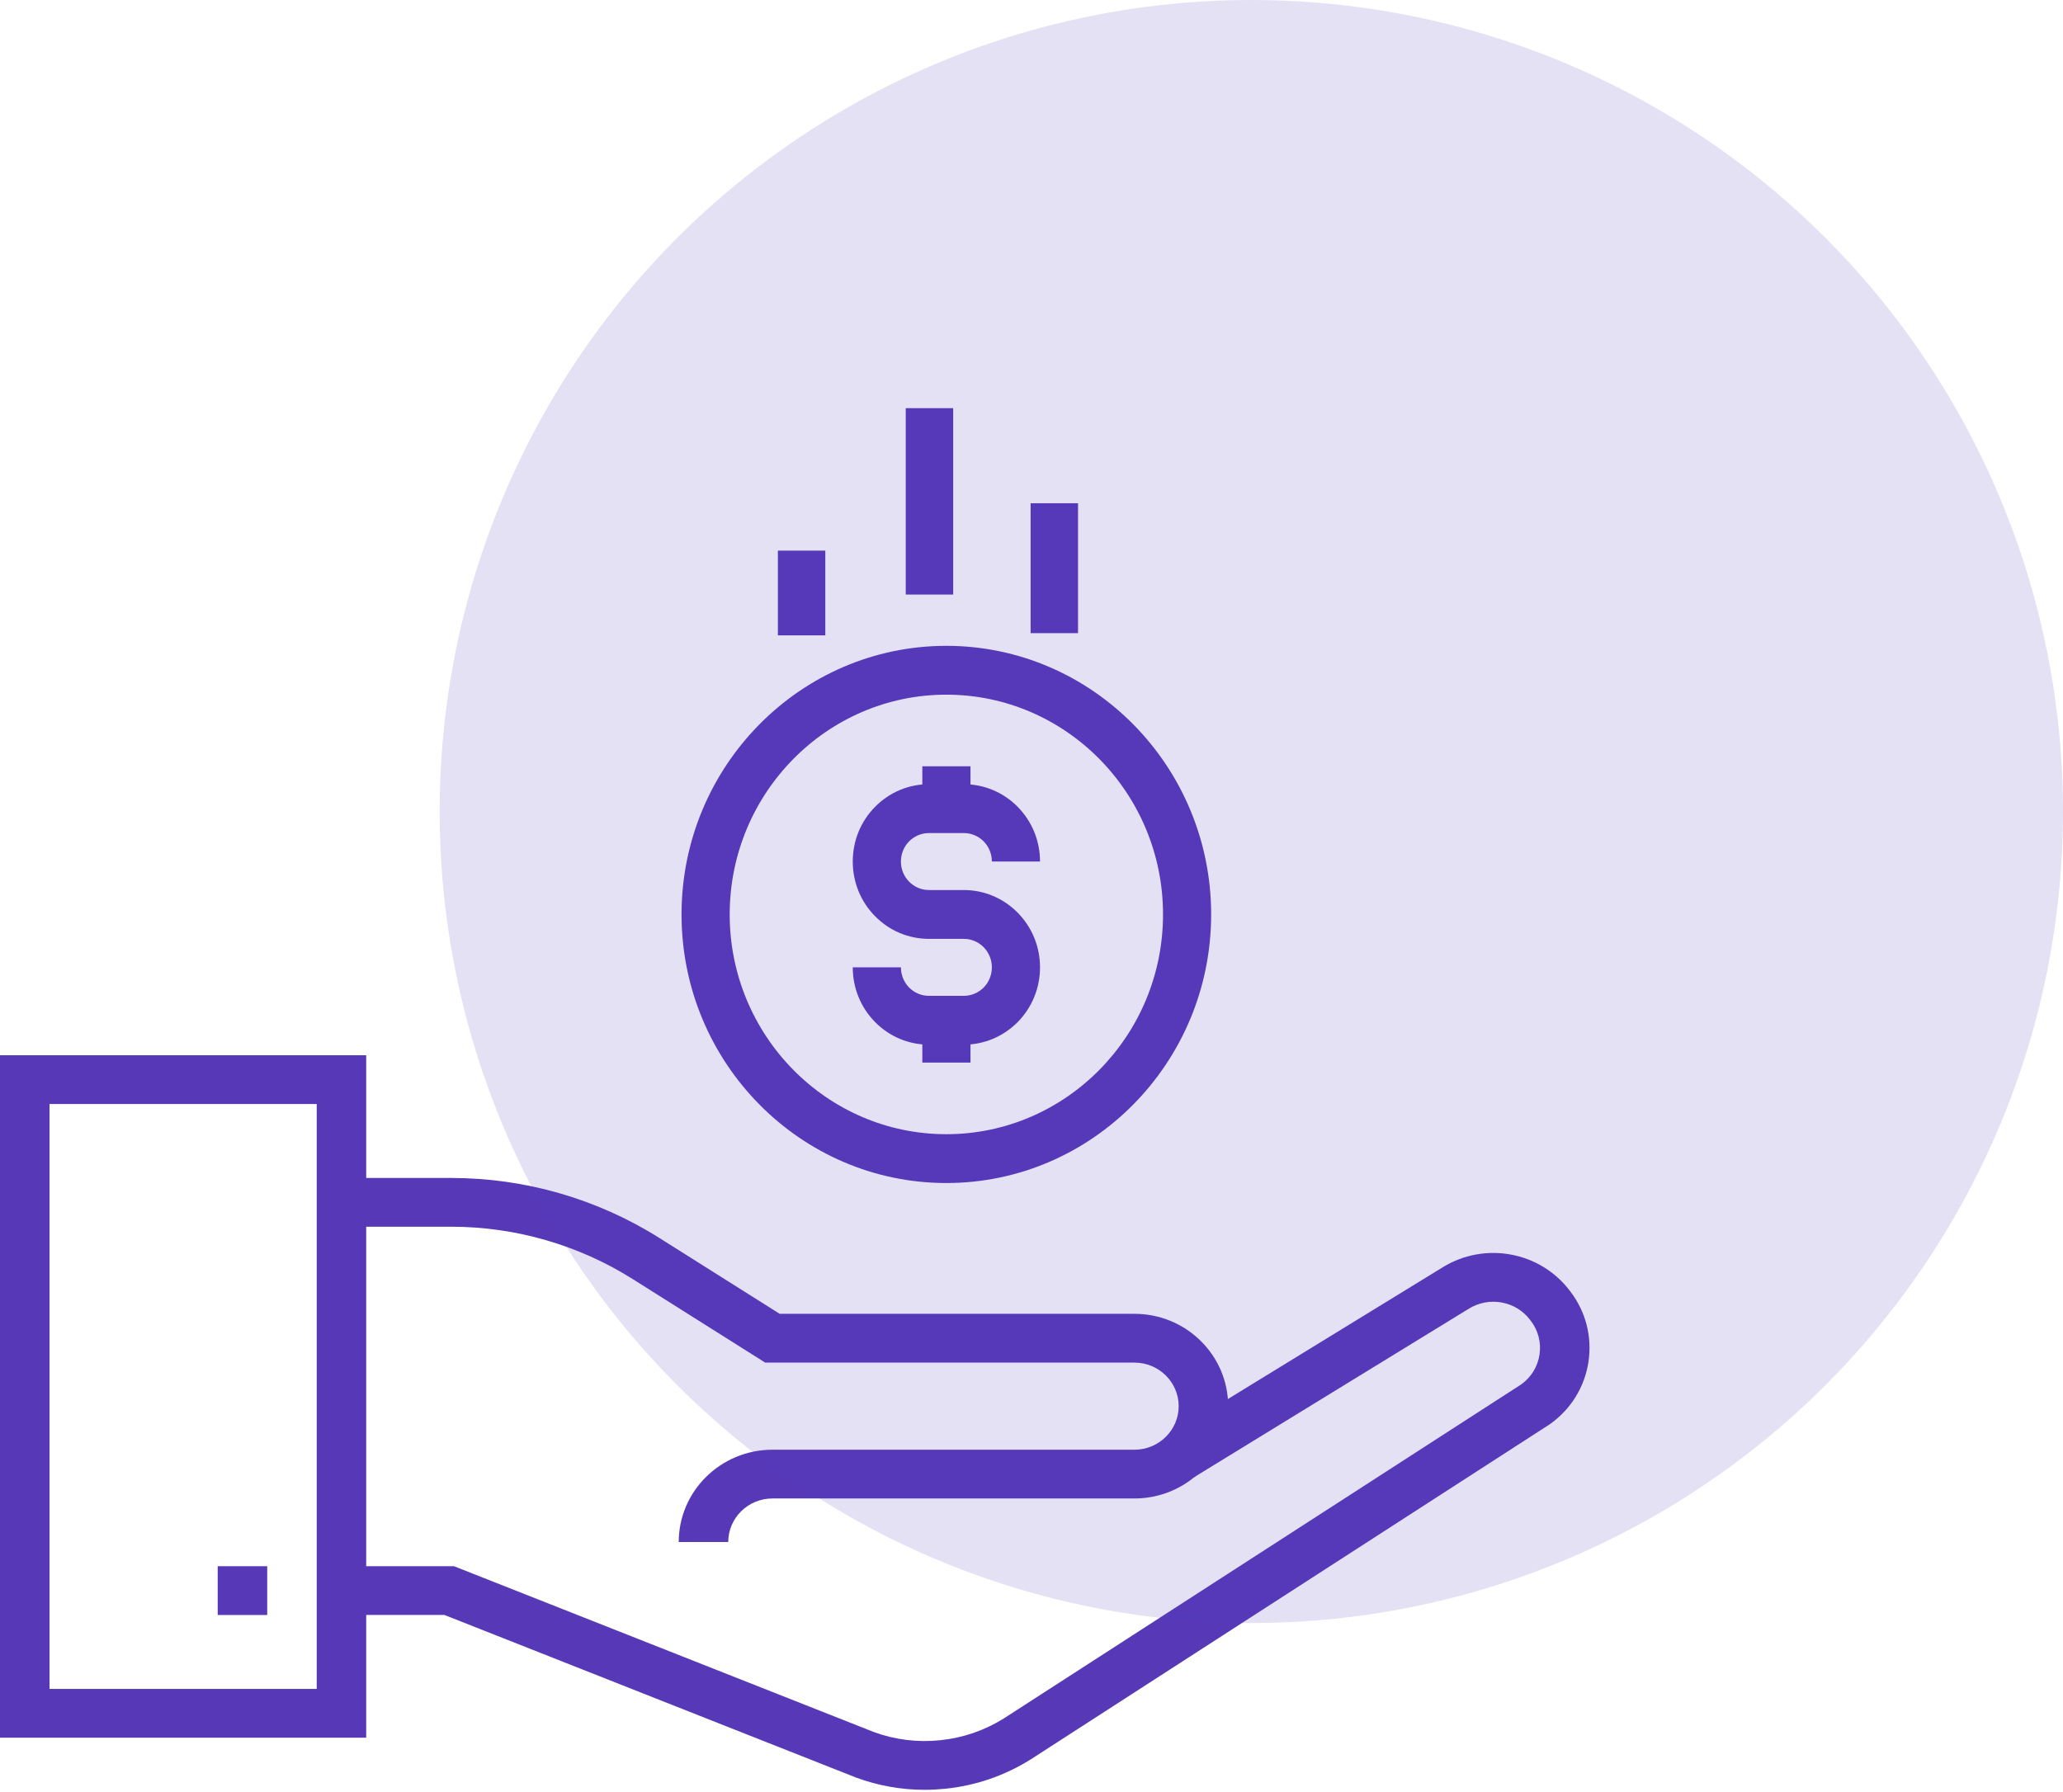 <svg xmlns="http://www.w3.org/2000/svg" width="61" height="53" viewBox="0 0 61 53">
  <g fill="none" fill-rule="evenodd">
    <g fill="#5739B8" transform="translate(20 19)">
      <path fill-rule="nonzero" d="M7.982,15.987 C3.665,15.987 0.152,12.424 0.152,8.044 C0.152,3.664 3.665,0.1 7.982,0.1 C12.3,0.1 15.812,3.664 15.812,8.044 C15.812,12.424 12.3,15.987 7.982,15.987 Z M7.982,1.544 C4.45,1.544 1.576,4.46 1.576,8.044 C1.576,11.628 4.45,14.543 7.982,14.543 C11.515,14.543 14.389,11.627 14.389,8.044 C14.389,4.46 11.515,1.544 7.982,1.544 Z"/>
      <g transform="translate(5.029 3.478)">
        <path d="M3.469,8.417 L2.44,8.417 C1.838,8.417 1.273,8.18 0.846,7.749 C0.42,7.315 0.186,6.741 0.186,6.13 L1.61,6.13 C1.61,6.356 1.696,6.568 1.853,6.728 C2.009,6.886 2.218,6.973 2.44,6.973 L3.468,6.973 C3.69,6.973 3.899,6.885 4.059,6.725 C4.212,6.568 4.299,6.355 4.299,6.13 C4.299,5.906 4.212,5.694 4.056,5.534 C3.899,5.376 3.69,5.288 3.469,5.288 L2.44,5.288 C1.837,5.288 1.27,5.05 0.845,4.617 C0.421,4.188 0.186,3.613 0.186,3.001 C0.186,2.389 0.42,1.814 0.846,1.383 C1.273,0.951 1.839,0.714 2.44,0.714 L3.469,0.714 C4.067,0.714 4.633,0.951 5.06,1.38 C5.489,1.817 5.723,2.391 5.723,3.001 L4.299,3.001 C4.299,2.776 4.212,2.563 4.055,2.403 C3.899,2.247 3.69,2.159 3.469,2.159 L2.44,2.159 C2.218,2.159 2.009,2.246 1.852,2.405 C1.696,2.563 1.61,2.775 1.61,3.001 C1.61,3.227 1.696,3.438 1.852,3.596 C2.009,3.756 2.218,3.844 2.44,3.844 L3.469,3.844 C4.069,3.844 4.635,4.082 5.062,4.513 C5.488,4.947 5.723,5.52 5.723,6.131 C5.723,6.739 5.489,7.313 5.065,7.747 C4.633,8.18 4.068,8.417 3.469,8.417 Z"/>
        <rect width="1.424" height="1.252" x="2.243" y=".184"/>
        <rect width="1.424" height="1.252" x="2.243" y="7.695"/>
      </g>
    </g>
    <g fill="#5739B8" transform="translate(0 31)">
      <path fill-rule="nonzero" d="M10.828,20.391 L0,20.391 L0,0.208 L10.828,0.208 L10.828,20.391 L10.828,20.391 Z M1.464,18.948 L9.365,18.948 L9.365,1.65 L1.464,1.65 L1.464,18.948 Z"/>
      <rect width="1.464" height="1.443" x="6.437" y="15.319"/>
      <g transform="translate(9.87 3.705)">
        <path d="M17.469,18.227 C16.777,18.227 16.097,18.106 15.44,17.864 L3.271,13.056 L0.226,13.056 L0.226,11.614 L3.554,11.614 L15.968,16.518 C16.587,16.746 17.253,16.83 17.928,16.761 C18.604,16.691 19.237,16.475 19.81,16.117 L35.118,6.232 C35.408,6.021 35.597,5.711 35.651,5.358 C35.705,5 35.614,4.643 35.392,4.354 L35.367,4.322 C35.163,4.056 34.867,3.875 34.533,3.815 C34.2,3.754 33.858,3.818 33.569,3.994 L25.415,8.996 L24.641,7.772 L32.797,2.769 C33.396,2.402 34.107,2.27 34.8,2.397 C35.493,2.523 36.11,2.898 36.535,3.453 L36.56,3.485 C37.02,4.086 37.211,4.827 37.098,5.572 C36.985,6.316 36.582,6.969 35.963,7.41 L35.935,7.429 L20.603,17.33 C19.828,17.813 18.982,18.103 18.079,18.196 C17.875,18.216 17.672,18.227 17.469,18.227 Z"/>
        <path d="M11.663,10.899 L10.199,10.899 C10.199,9.394 11.442,8.169 12.97,8.169 L23.675,8.169 C24.395,8.169 24.982,7.591 24.982,6.881 C24.982,6.171 24.395,5.593 23.675,5.593 L12.756,5.593 L8.841,3.124 C8.042,2.62 7.175,2.232 6.266,1.97 C5.357,1.707 4.415,1.574 3.466,1.574 L0.226,1.574 L0.226,0.132 L3.466,0.132 C4.555,0.132 5.635,0.284 6.678,0.585 C7.72,0.886 8.714,1.331 9.63,1.909 L13.184,4.15 L23.675,4.15 C25.202,4.15 26.445,5.375 26.445,6.881 C26.445,8.387 25.202,9.611 23.675,9.611 L12.97,9.611 C12.249,9.611 11.663,10.189 11.663,10.899 Z"/>
      </g>
    </g>
    <g fill="#5739B8" transform="translate(23 12)">
      <rect width="1.402" height="2.506" x=".001" y="4.284"/>
      <rect width="1.402" height="3.842" x="7.474" y="2.883"/>
      <rect width="1.402" height="5.512" x="3.782" y=".071"/>
    </g>
    <circle cx="37" cy="24" r="24" fill="#5639BB" fill-opacity=".15"/>
  </g>
</svg>
